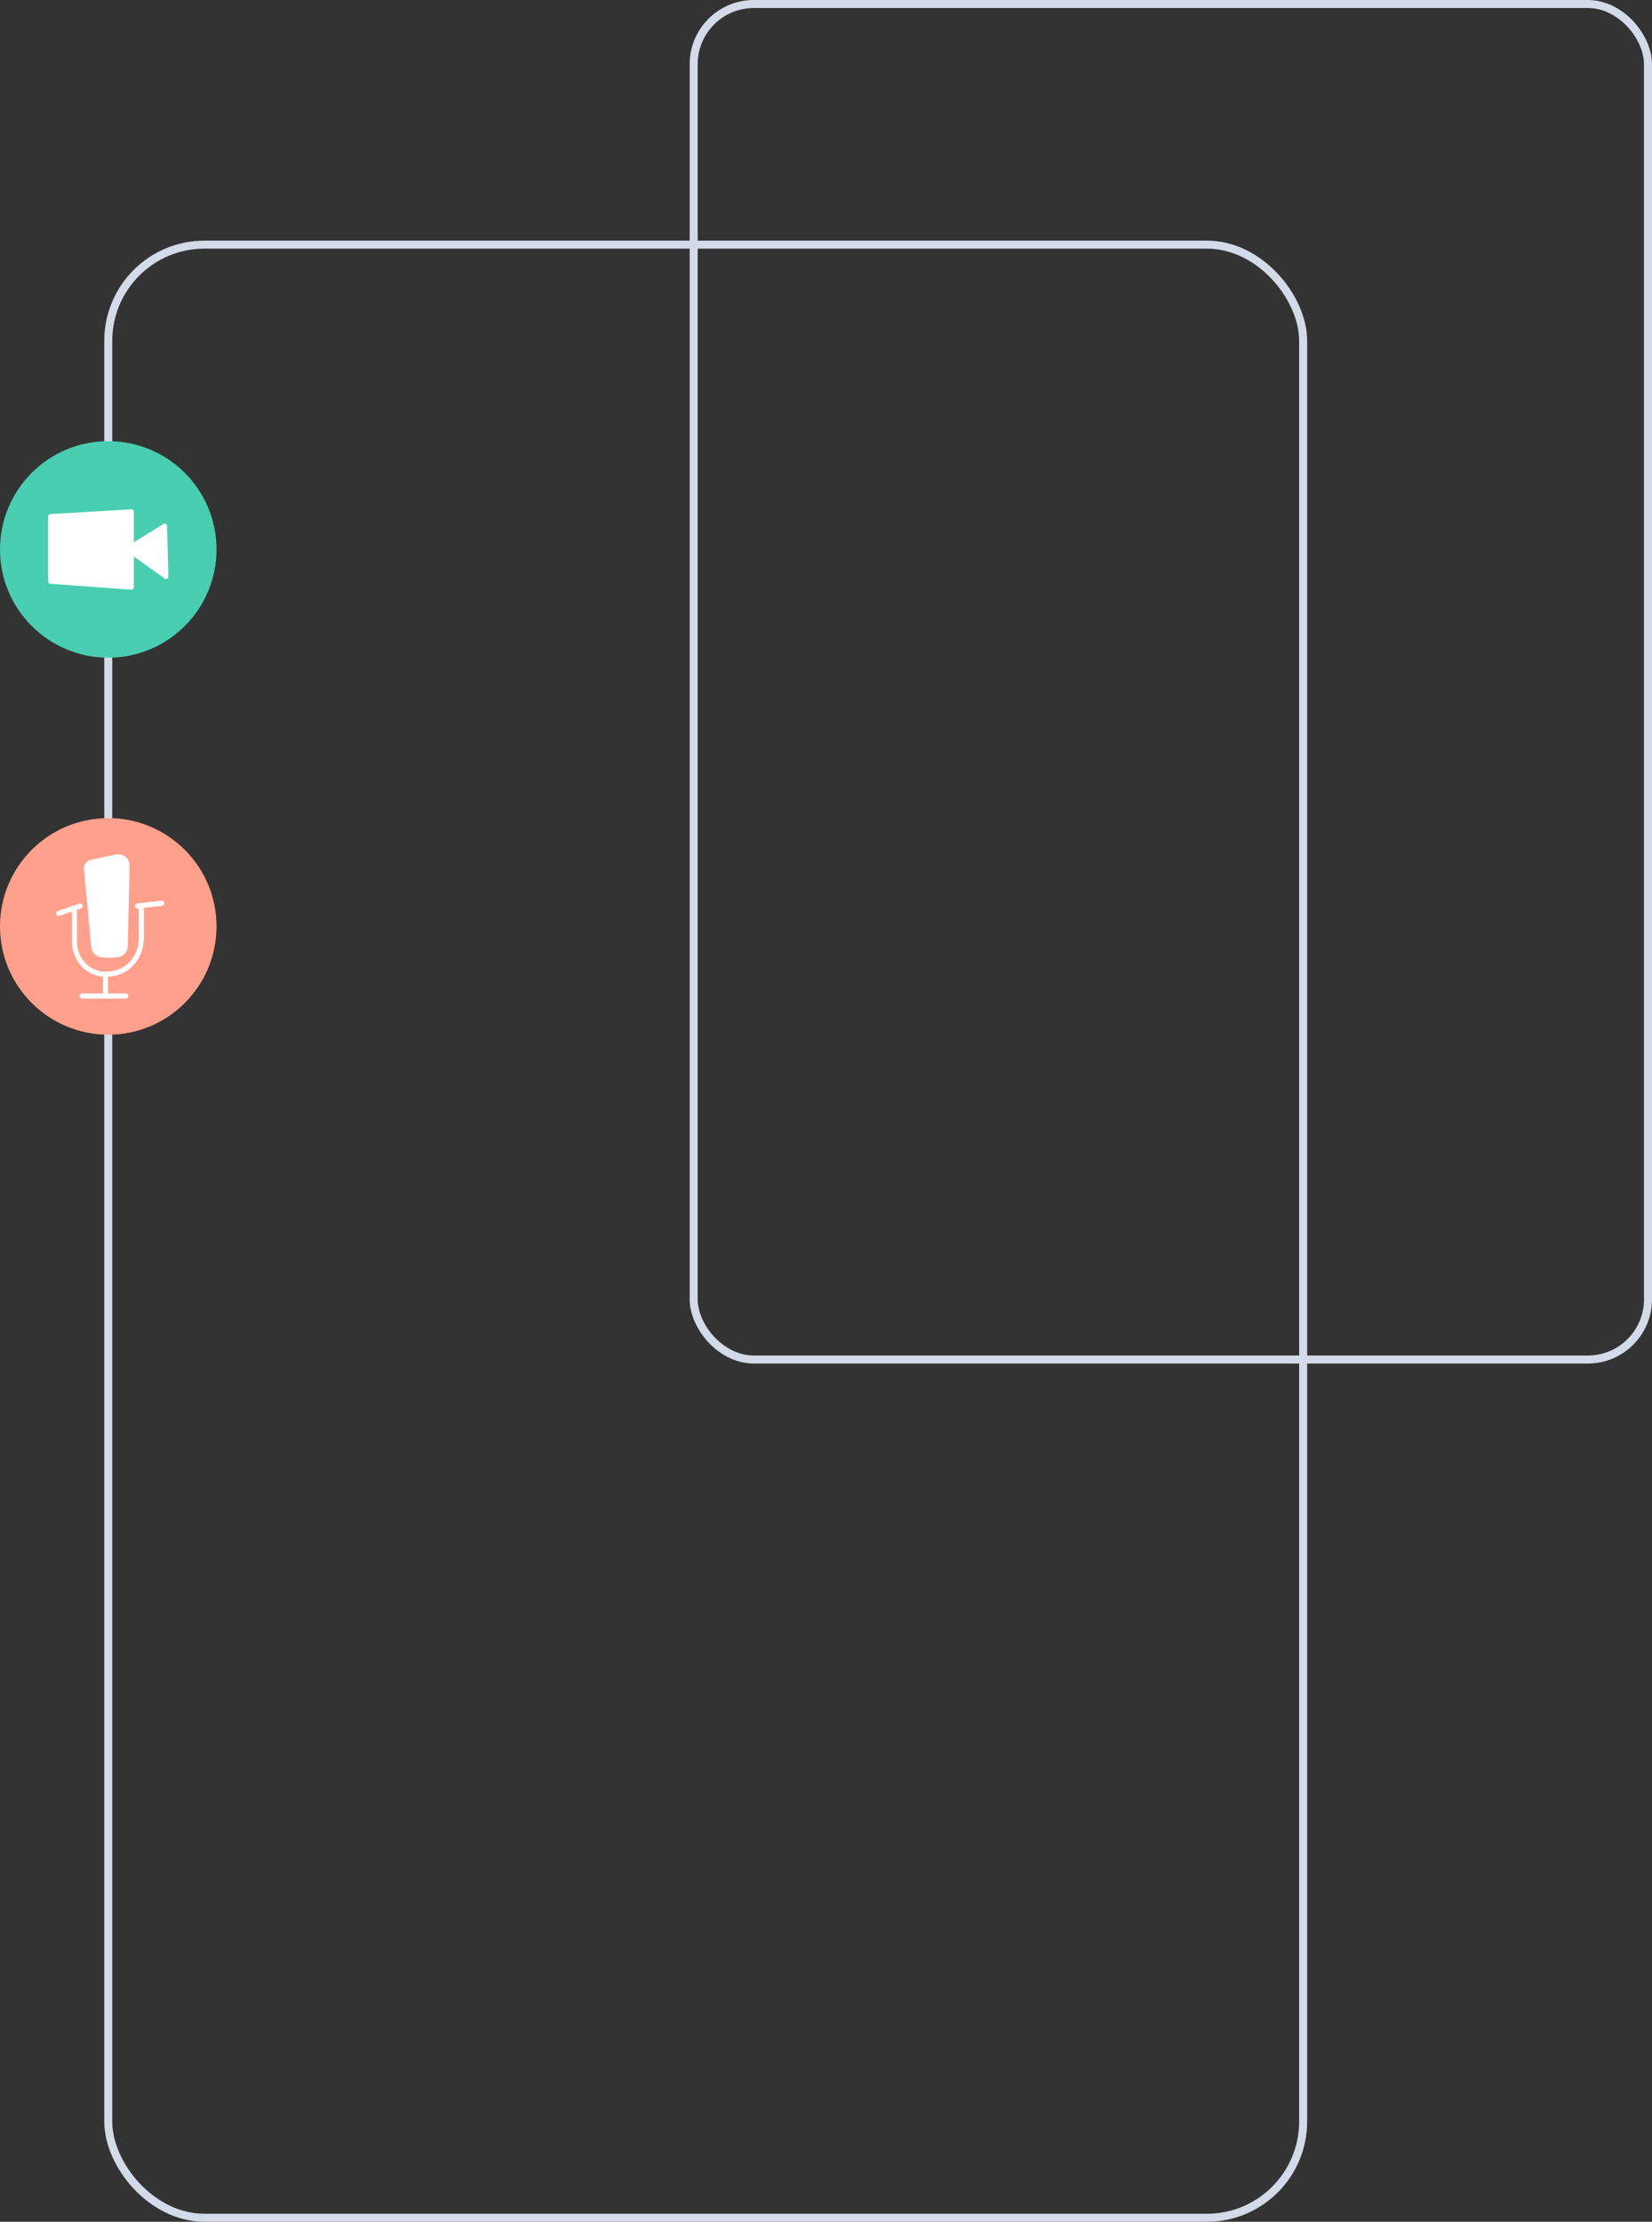 <svg width="412" height="554" viewBox="0 0 412 554" fill="none" xmlns="http://www.w3.org/2000/svg">
<rect x="0" y="0" width="412" height="554" fill="#333333" stroke="none"/>
<rect x="27" y="61" width="298" height="492" rx="24" stroke="#D3DAE8" stroke-width="2"/>
<rect x="173" y="1" width="238" height="338" rx="15" stroke="#D3DAE8" stroke-width="2"/>
<circle cx="27" cy="231" r="27" fill="#FFA08C"/>
<path d="M20.938 216.645L22.75 236.148C22.875 237.49 23.875 238.513 25.188 238.705C25.875 238.769 26.688 238.833 27.688 238.833C28.5 238.833 29.188 238.705 29.75 238.577C31 238.258 31.875 237.171 31.875 235.892L32.313 215.941C32.375 214.087 30.688 212.68 28.875 213.064L22.438 214.471C21.5 214.727 20.875 215.622 20.938 216.645Z" fill="white"/>
<path fill-rule="evenodd" clip-rule="evenodd" d="M20.592 225.712C20.703 226.047 20.527 226.41 20.2 226.522L14.825 228.377C14.498 228.49 14.143 228.31 14.033 227.975C13.923 227.641 14.098 227.278 14.425 227.165L19.8 225.311C20.128 225.198 20.482 225.378 20.592 225.712Z" fill="white"/>
<path fill-rule="evenodd" clip-rule="evenodd" d="M40.996 225.141C41.035 225.492 40.789 225.809 40.446 225.849L34.383 226.552C34.04 226.592 33.731 226.34 33.692 225.989C33.653 225.638 33.899 225.321 34.242 225.281L40.305 224.578C40.648 224.538 40.957 224.79 40.996 225.141Z" fill="white"/>
<path fill-rule="evenodd" clip-rule="evenodd" d="M35.25 225.149C35.595 225.149 35.875 225.436 35.875 225.789H34.625C34.625 225.436 34.905 225.149 35.25 225.149ZM23.035 241.461C23.965 241.936 25.055 242.286 26.375 242.286C31.664 242.286 34.625 238.154 34.625 233.846V225.789H35.875V233.846C35.875 238.745 32.462 243.565 26.375 243.565C24.823 243.565 23.54 243.149 22.471 242.602L22.46 242.597C19.613 241.071 17.938 237.964 17.938 234.741V226.428C17.938 226.075 18.218 225.789 18.563 225.789C18.908 225.789 19.188 226.075 19.188 226.428V234.741C19.188 237.526 20.636 240.173 23.035 241.461Z" fill="white"/>
<path fill-rule="evenodd" clip-rule="evenodd" d="M26.313 242.222C26.658 242.222 26.938 242.508 26.938 242.861V248.361C26.938 248.714 26.658 249 26.313 249C25.968 249 25.688 248.714 25.688 248.361V242.861C25.688 242.508 25.968 242.222 26.313 242.222Z" fill="white"/>
<path fill-rule="evenodd" clip-rule="evenodd" d="M19.875 248.361C19.875 248.007 20.155 247.721 20.5 247.721H31.375C31.72 247.721 32 248.007 32 248.361C32 248.714 31.72 249 31.375 249H20.5C20.155 249 19.875 248.714 19.875 248.361Z" fill="white"/>
<circle cx="27" cy="137" r="27" fill="#49CEB1"/>
<path d="M42 143.782C42 144.277 41.502 144.525 41.103 144.277L33.379 138.782V146.455C33.379 146.802 33.08 147.05 32.781 147.05L12.548 145.564C12.249 145.465 12 145.218 12 144.921V128.782C12 128.485 12.249 128.238 12.548 128.188L32.781 127C33.13 127 33.379 127.248 33.379 127.594V135.218L40.754 130.663C41.153 130.416 41.651 130.713 41.651 131.109L42 143.782Z" fill="white"/>
</svg>
